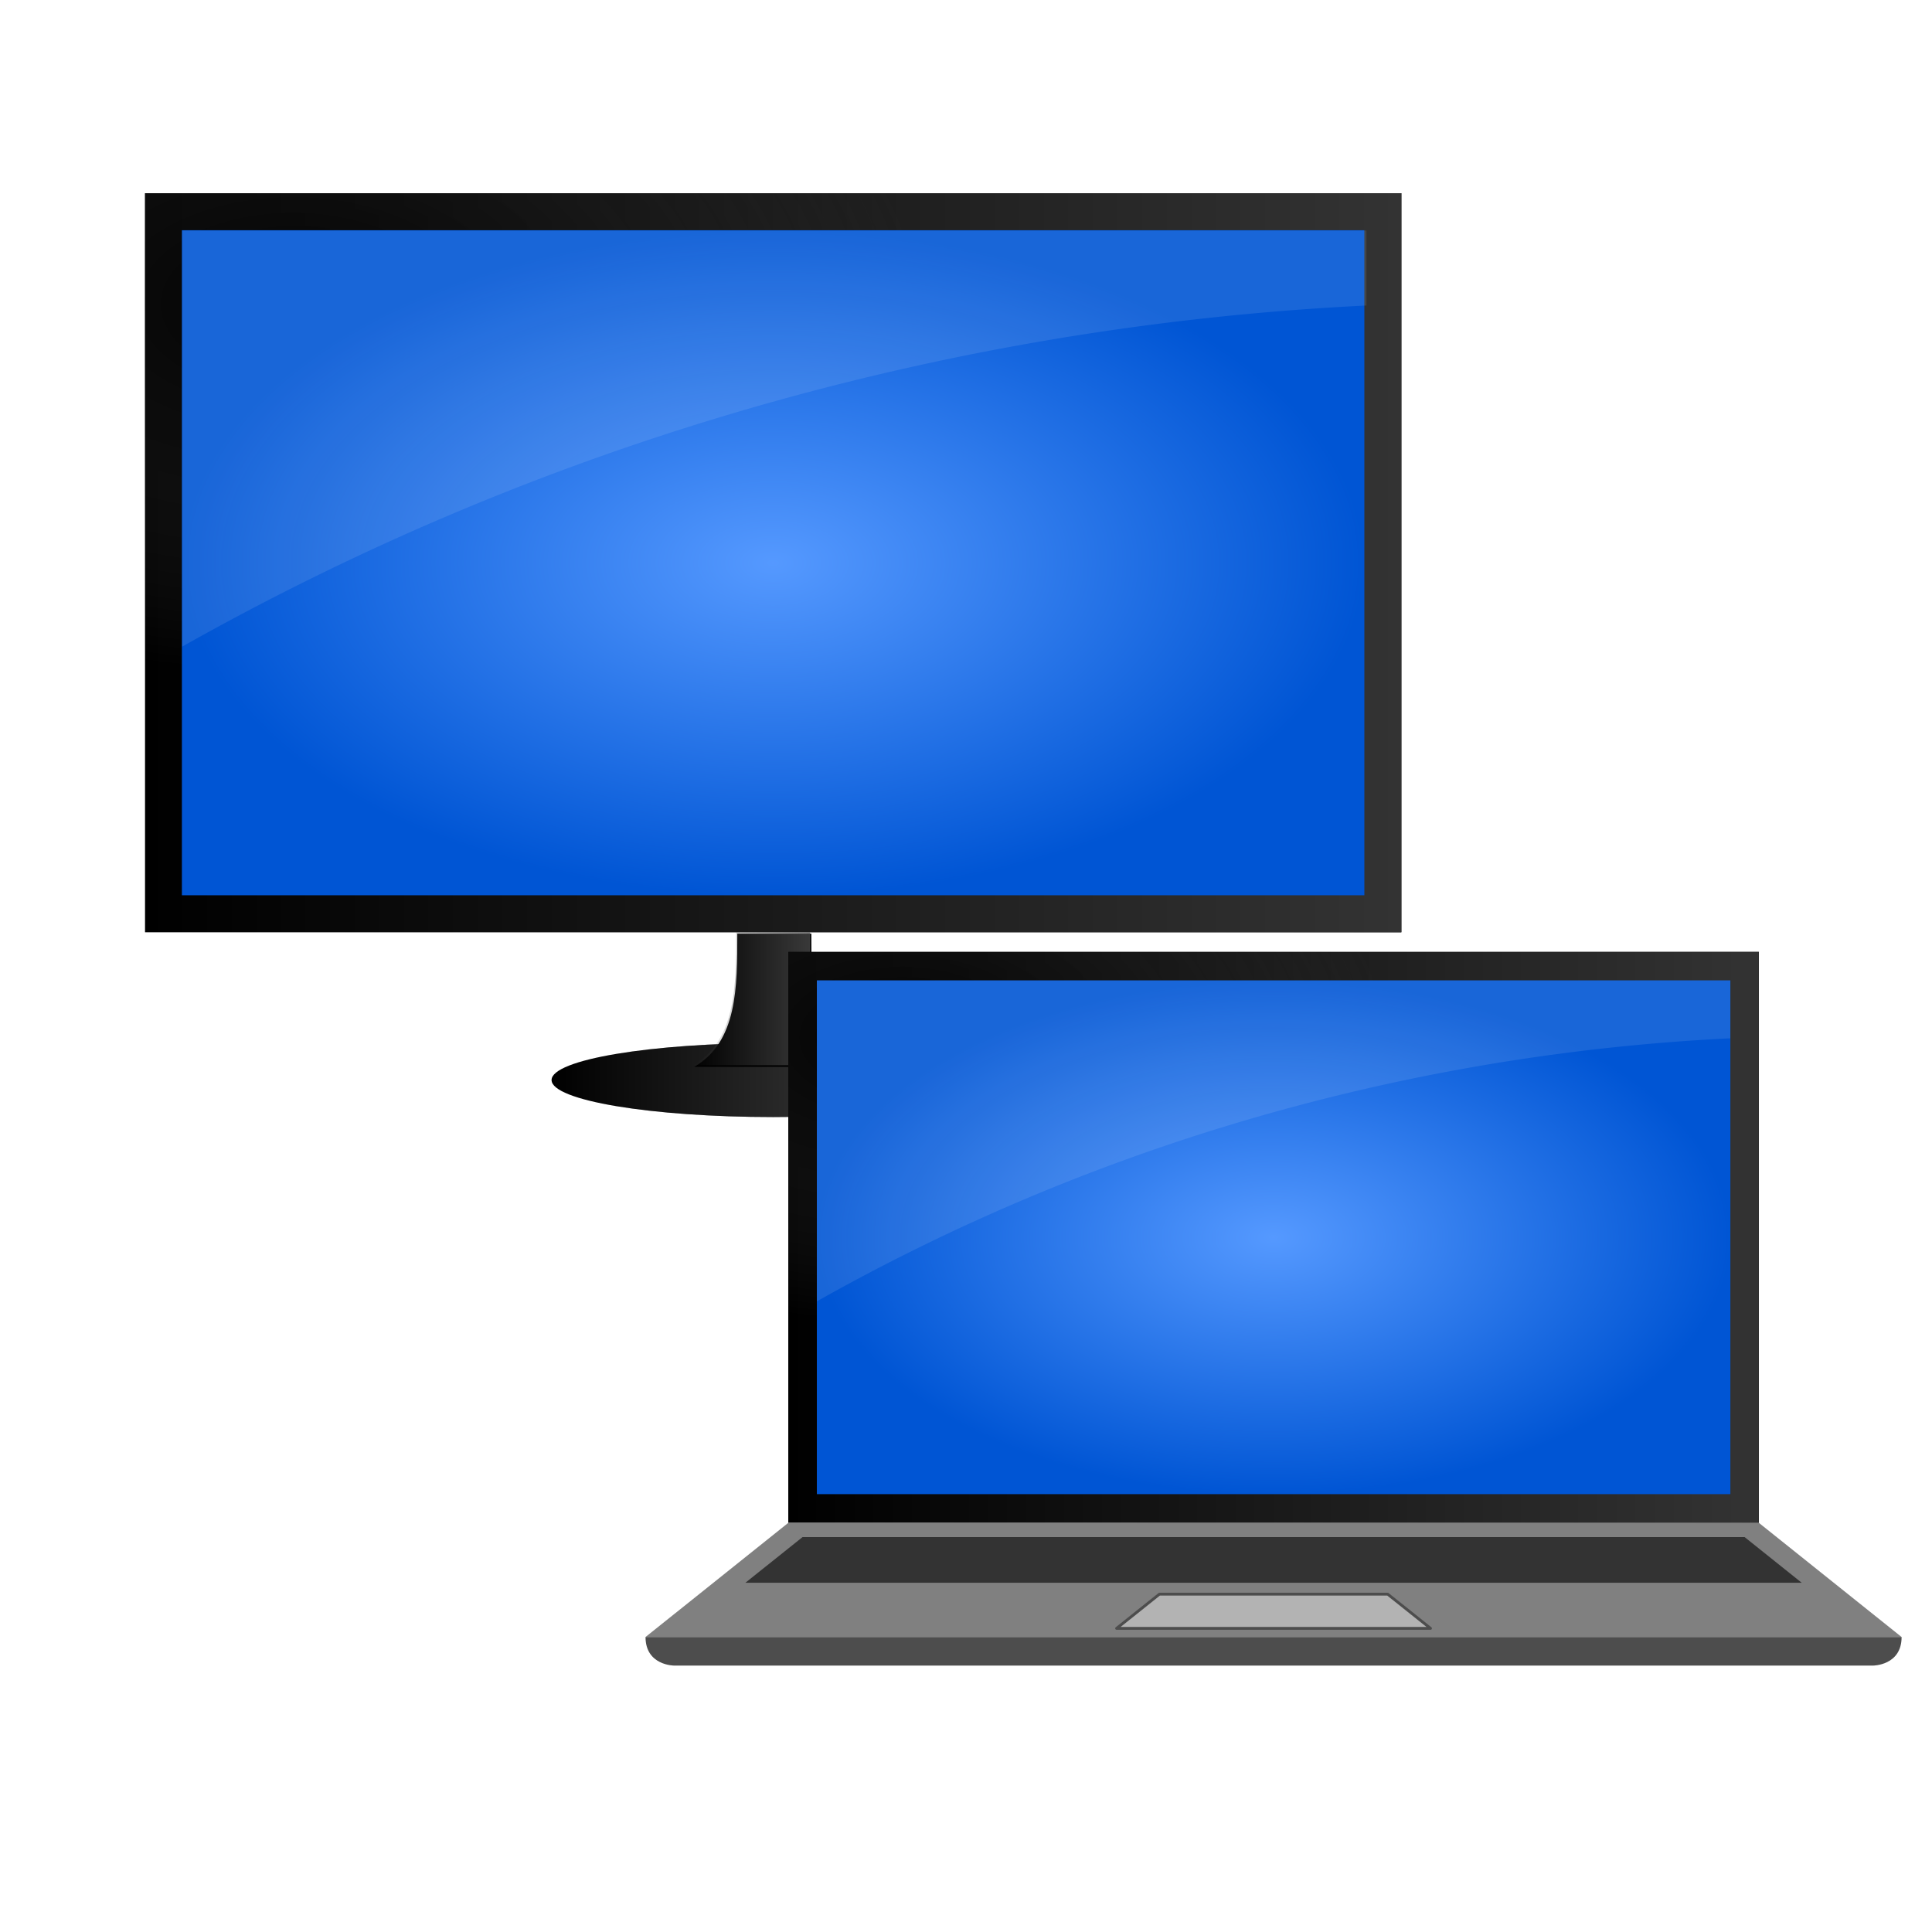 <?xml version="1.0" encoding="UTF-8" standalone="no"?>
<!-- Created with Inkscape (http://www.inkscape.org/) -->

<svg
   width="40"
   height="40"
   viewBox="0 0 10.583 10.583"
   version="1.1"
   id="svg5"
   inkscape:version="1.1.2 (0a00cf5339, 2022-02-04)"
   sodipodi:docname="screen_and_laptop.svg"
   xmlns:inkscape="http://www.inkscape.org/namespaces/inkscape"
   xmlns:sodipodi="http://sodipodi.sourceforge.net/DTD/sodipodi-0.dtd"
   xmlns:xlink="http://www.w3.org/1999/xlink"
   xmlns="http://www.w3.org/2000/svg"
   xmlns:svg="http://www.w3.org/2000/svg"
   xmlns:rdf="http://www.w3.org/1999/02/22-rdf-syntax-ns#"
   xmlns:cc="http://creativecommons.org/ns#"
   xmlns:dc="http://purl.org/dc/elements/1.1/">
  <title
     id="title14727">Screen and laptop</title>
  <sodipodi:namedview
     id="namedview7"
     pagecolor="#ffffff"
     bordercolor="#666666"
     borderopacity="1.0"
     inkscape:pageshadow="2"
     inkscape:pageopacity="0.0"
     inkscape:pagecheckerboard="0"
     inkscape:document-units="px"
     showgrid="true"
     units="px"
     width="40px"
     inkscape:object-paths="false"
     inkscape:snap-global="true"
     inkscape:snap-grids="true"
     inkscape:zoom="16"
     inkscape:cx="13.5625"
     inkscape:cy="5.9375"
     inkscape:window-width="2486"
     inkscape:window-height="1403"
     inkscape:window-x="74"
     inkscape:window-y="0"
     inkscape:window-maximized="1"
     inkscape:current-layer="layer1">
    <inkscape:grid
       type="xygrid"
       id="grid15"
       snapvisiblegridlinesonly="true"
       dotted="true"
       originx="0"
       originy="0"
       spacingx="0.265"
       spacingy="0.265" />
  </sodipodi:namedview>
  <defs
     id="defs2">
    <linearGradient
       inkscape:collect="always"
       id="linearGradient8052">
      <stop
         style="stop-color:#4d4d4d;stop-opacity:1;"
         offset="0"
         id="stop8048" />
      <stop
         style="stop-color:#4d4d4d;stop-opacity:0;"
         offset="1"
         id="stop8050" />
    </linearGradient>
    <linearGradient
       inkscape:collect="always"
       id="linearGradient6519-3">
      <stop
         style="stop-color:#4d4d4d;stop-opacity:1;"
         offset="0"
         id="stop6515" />
      <stop
         style="stop-color:#4d4d4d;stop-opacity:0;"
         offset="1"
         id="stop6517" />
    </linearGradient>
    <inkscape:path-effect
       effect="bspline"
       id="path-effect4696"
       is_visible="true"
       lpeversion="1"
       weight="33.333"
       steps="2"
       helper_size="0"
       apply_no_weight="true"
       apply_with_weight="true"
       only_selected="false" />
    <inkscape:path-effect
       effect="bspline"
       id="path-effect4688"
       is_visible="true"
       lpeversion="1"
       weight="33.333"
       steps="2"
       helper_size="0"
       apply_no_weight="true"
       apply_with_weight="true"
       only_selected="false" />
    <inkscape:path-effect
       effect="bspline"
       id="path-effect3531"
       is_visible="true"
       lpeversion="1"
       weight="33.333"
       steps="2"
       helper_size="0"
       apply_no_weight="true"
       apply_with_weight="true"
       only_selected="false" />
    <inkscape:path-effect
       effect="bspline"
       id="path-effect3445"
       is_visible="true"
       lpeversion="1"
       weight="33.333"
       steps="2"
       helper_size="0"
       apply_no_weight="true"
       apply_with_weight="true"
       only_selected="false" />
    <linearGradient
       inkscape:collect="always"
       id="linearGradient3324">
      <stop
         style="stop-color:#000000;stop-opacity:1"
         offset="0"
         id="stop3320" />
      <stop
         style="stop-color:#333333;stop-opacity:0;"
         offset="1"
         id="stop3322" />
    </linearGradient>
    <linearGradient
       inkscape:collect="always"
       id="linearGradient3116">
      <stop
         style="stop-color:#333333;stop-opacity:1;"
         offset="0"
         id="stop3112" />
      <stop
         style="stop-color:#333333;stop-opacity:0;"
         offset="1"
         id="stop3114" />
    </linearGradient>
    <linearGradient
       inkscape:collect="always"
       id="linearGradient1250">
      <stop
         style="stop-color:#5599ff;stop-opacity:1;"
         offset="0"
         id="stop1246" />
      <stop
         style="stop-color:#5599ff;stop-opacity:0;"
         offset="1"
         id="stop1248" />
    </linearGradient>
    <radialGradient
       inkscape:collect="always"
       xlink:href="#linearGradient1250"
       id="radialGradient1252"
       cx="5.292"
       cy="3.704"
       fx="5.292"
       fy="3.704"
       r="4.233"
       gradientTransform="matrix(1,0,0,0.563,0,1.621)"
       gradientUnits="userSpaceOnUse" />
    <linearGradient
       inkscape:collect="always"
       xlink:href="#linearGradient3116"
       id="linearGradient3118"
       x1="0.794"
       y1="3.704"
       x2="9.79"
       y2="3.704"
       gradientUnits="userSpaceOnUse"
       gradientTransform="translate(-10.583)" />
    <radialGradient
       inkscape:collect="always"
       xlink:href="#linearGradient3324"
       id="radialGradient3122"
       cx="-1.852"
       cy="0.556"
       fx="-1.852"
       fy="0.556"
       r="4.498"
       gradientTransform="matrix(1,0,0,0.588,0,1.525)"
       gradientUnits="userSpaceOnUse" />
    <linearGradient
       inkscape:collect="always"
       xlink:href="#linearGradient6519-3"
       id="linearGradient6521"
       x1="3.704"
       y1="7.408"
       x2="6.879"
       y2="7.408"
       gradientUnits="userSpaceOnUse"
       gradientTransform="translate(-10.583)" />
    <linearGradient
       inkscape:collect="always"
       xlink:href="#linearGradient8052"
       id="linearGradient8054"
       x1="17.836"
       y1="25.8"
       x2="22.164"
       y2="25.8"
       gradientUnits="userSpaceOnUse"
       gradientTransform="matrix(-0.265,0,0,0.265,10.583,0)" />
    <linearGradient
       inkscape:collect="always"
       xlink:href="#linearGradient3116"
       id="linearGradient10136"
       gradientUnits="userSpaceOnUse"
       gradientTransform="translate(-14.817,4.762)"
       x1="0.794"
       y1="3.704"
       x2="9.79"
       y2="3.704" />
    <radialGradient
       inkscape:collect="always"
       xlink:href="#linearGradient3324"
       id="radialGradient10138"
       gradientUnits="userSpaceOnUse"
       gradientTransform="matrix(1,0,0,0.588,-4.233,6.288)"
       cx="-1.852"
       cy="0.556"
       fx="-1.852"
       fy="0.556"
       r="4.498" />
    <radialGradient
       inkscape:collect="always"
       xlink:href="#linearGradient1250"
       id="radialGradient10140"
       gradientUnits="userSpaceOnUse"
       gradientTransform="matrix(1,0,0,0.563,4.233,6.383)"
       cx="5.292"
       cy="3.704"
       fx="5.292"
       fy="3.704"
       r="4.233" />
  </defs>
  <g
     inkscape:label="Layer 1"
     inkscape:groupmode="layer"
     id="layer1">
    <g
       id="g10112"
       transform="matrix(0.765,0,0,0.765,0.187,0.249)">
      <rect
         style="fill:#000000;stroke-width:0.265"
         id="rect61"
         width="8.996"
         height="5.292"
         x="0.794"
         y="1.058" />
      <rect
         style="fill:url(#linearGradient3118);fill-opacity:1;stroke-width:0.265"
         id="rect3074"
         width="8.996"
         height="5.292"
         x="-9.79"
         y="1.058"
         transform="scale(-1,1)" />
      <rect
         style="fill:url(#radialGradient3122);fill-opacity:1;stroke-width:0.265"
         id="rect3120"
         width="8.996"
         height="5.292"
         x="-9.79"
         y="1.058"
         transform="scale(-1,1)" />
      <rect
         style="fill:#0055d4;stroke-width:0.265"
         id="rect189"
         width="8.467"
         height="4.762"
         x="1.058"
         y="1.323"
         ry="0" />
      <rect
         style="fill:url(#radialGradient1252);fill-opacity:1;stroke-width:0.265"
         id="rect359"
         width="8.467"
         height="4.762"
         x="1.058"
         y="1.323"
         ry="0" />
      <path
         id="rect1356"
         style="fill:#ffffff;fill-opacity:0.099;stroke-width:1"
         d="M 4,5 V 16.244 A 70.778,68.69 0 0 1 36,7.027 V 5 Z"
         transform="scale(0.265)" />
      <ellipse
         style="fill:#000000;fill-opacity:1;stroke-width:1.095"
         id="path3326"
         cx="5.292"
         cy="7.408"
         rx="1.587"
         ry="0.265" />
      <ellipse
         style="fill:url(#linearGradient6521);fill-opacity:1;stroke-width:1.095"
         id="ellipse6461"
         cx="-5.292"
         cy="7.408"
         rx="1.587"
         ry="0.265"
         transform="scale(-1,1)" />
      <path
         id="path6744"
         style="fill:#000000;fill-opacity:1;stroke:none;stroke-width:1px;stroke-linecap:butt;stroke-linejoin:round;stroke-opacity:1"
         d="m 19,24 c 0,1.459 2.64e-4,2.917 -1.164,3.6 h 4.328 C 21,26.917 21,25.459 21,24 Z"
         transform="scale(0.265)" />
      <path
         id="path8028"
         style="fill:url(#linearGradient8054);fill-opacity:1;stroke:none;stroke-width:0.265px;stroke-linecap:butt;stroke-linejoin:round;stroke-opacity:1"
         d="m 5.556,6.35 c 0,0.386 -6.98e-5,0.772 0.308,0.952 H 4.719 C 5.027,7.122 5.027,6.736 5.027,6.35 Z" />
    </g>
    <g
       id="g14653"
       transform="matrix(0.591,0,0,0.591,1.347,1.774)">
      <rect
         style="fill:#000000;stroke-width:0.265"
         id="rect10114"
         width="8.996"
         height="5.292"
         x="5.027"
         y="5.821" />
      <rect
         style="fill:url(#linearGradient10136);fill-opacity:1;stroke-width:0.265"
         id="rect10116"
         width="8.996"
         height="5.292"
         x="-14.023"
         y="5.821"
         transform="scale(-1,1)" />
      <rect
         style="fill:url(#radialGradient10138);fill-opacity:1;stroke-width:0.265"
         id="rect10118"
         width="8.996"
         height="5.292"
         x="-14.023"
         y="5.821"
         transform="scale(-1,1)" />
      <rect
         style="fill:#0055d4;stroke-width:0.265"
         id="rect10120"
         width="8.467"
         height="4.762"
         x="5.292"
         y="6.085"
         ry="0" />
      <rect
         style="fill:url(#radialGradient10140);fill-opacity:1;stroke-width:0.265"
         id="rect10122"
         width="8.467"
         height="4.762"
         x="5.292"
         y="6.085"
         ry="0" />
      <path
         id="path10124"
         style="fill:#ffffff;fill-opacity:0.099;stroke-width:0.265"
         d="M 5.292,6.085 V 9.06 A 18.727,18.174 0 0 1 13.758,6.622 V 6.085 Z" />
      <path
         style="fill:#808080;fill-opacity:1;stroke:none;stroke-width:0.265px;stroke-linecap:butt;stroke-linejoin:miter;stroke-opacity:1"
         d="M 5.027,11.113 3.704,12.171 H 15.346 L 14.023,11.113 Z"
         id="path11007" />
      <path
         style="fill:#4d4d4d;stroke:none;stroke-width:0.265px;stroke-linecap:butt;stroke-linejoin:miter;stroke-opacity:1"
         d="m 3.704,12.171 c 0,0.265 0.265,0.265 0.265,0.265 H 15.081 c 0,0 0.265,0 0.265,-0.265 z"
         id="path11108"
         sodipodi:nodetypes="ccccc" />
      <path
         style="fill:#333333;stroke:none;stroke-width:0.265px;stroke-linecap:butt;stroke-linejoin:miter;stroke-opacity:1"
         d="M 5.159,11.245 4.63,11.668 H 14.42 L 13.891,11.245 Z"
         id="path13256"
         sodipodi:nodetypes="ccccc" />
      <path
         style="fill:#b3b3b3;stroke:#4d4d4d;stroke-width:0.026;stroke-linecap:butt;stroke-linejoin:round;stroke-miterlimit:4;stroke-dasharray:none;stroke-opacity:1"
         d="m 8.467,11.774 -0.397,0.317 h 2.91 l -0.397,-0.317 z"
         id="path13982"
         sodipodi:nodetypes="ccccc" />
    </g>
  </g>
</svg>
